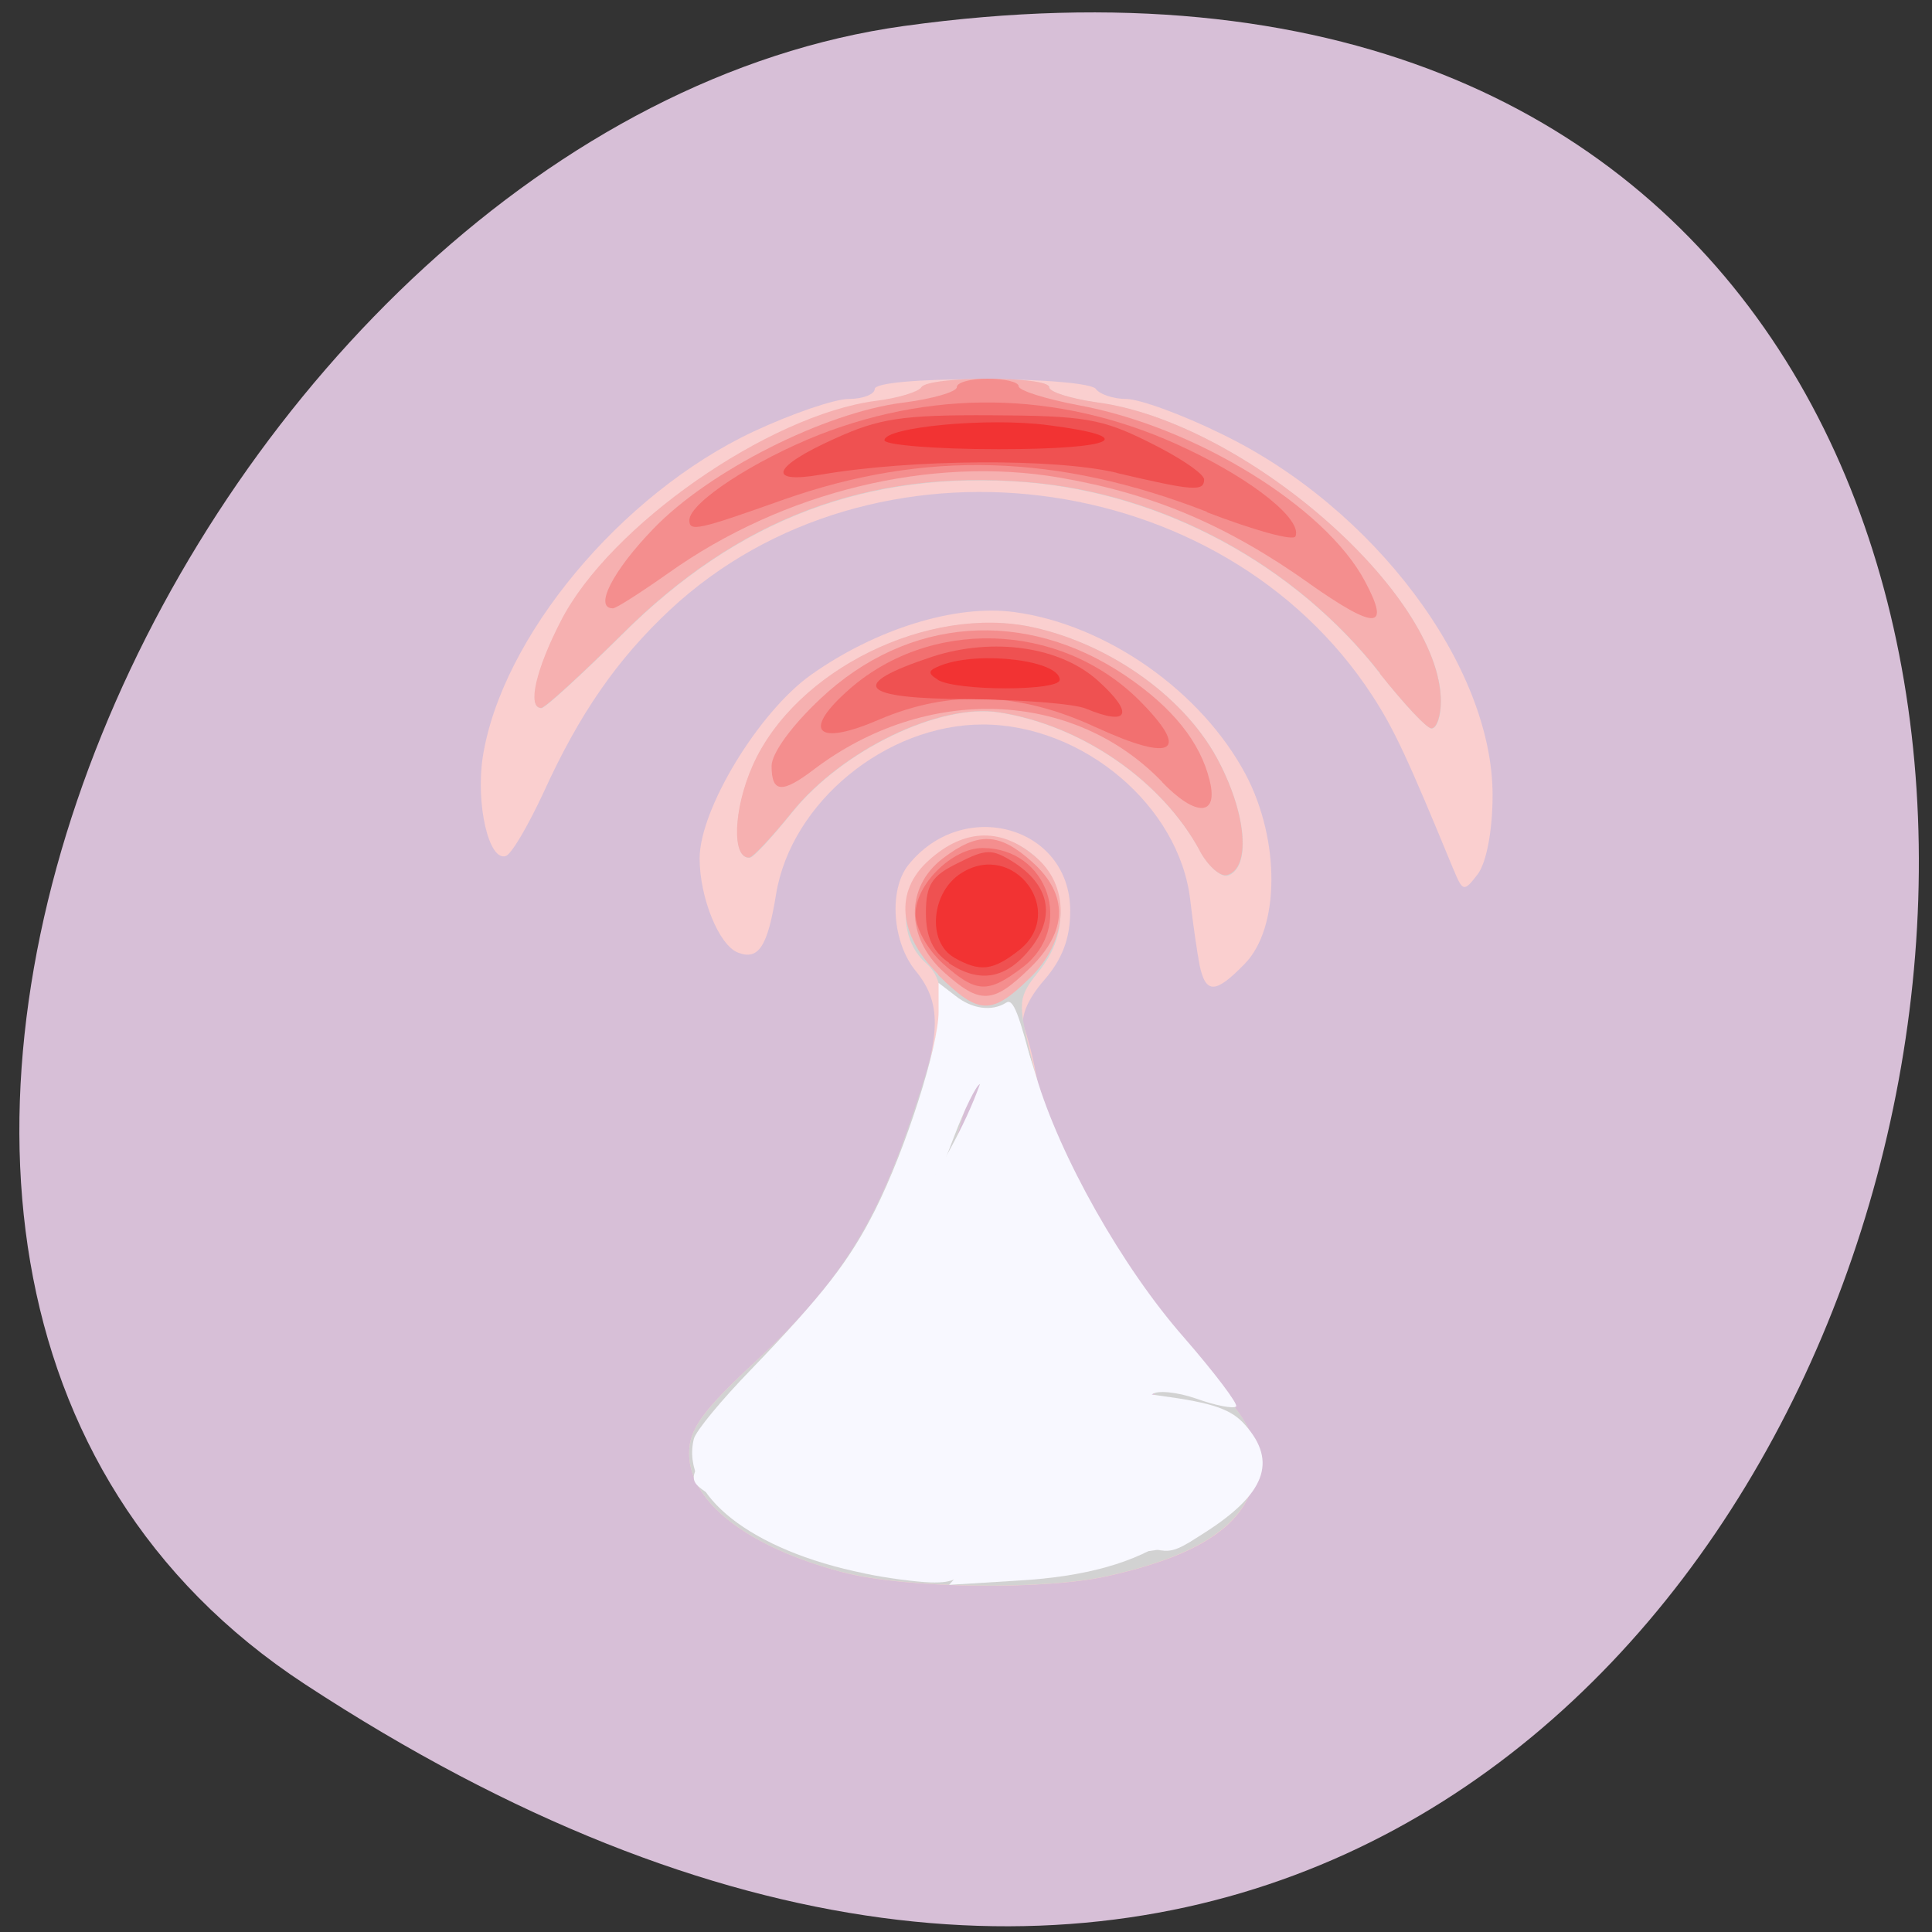 <svg xmlns="http://www.w3.org/2000/svg" viewBox="0 0 16 16"><rect x="0" y="0" width="16" height="16" fill="#333333" stroke="none"/><path d="m 2.527 13.949 c 13.848 9.07 19.21 -15.707 4.961 -13.734 c -5.809 0.805 -10.258 10.266 -4.961 13.734" fill="#d7bfd7"/><path d="m 6.977 13.02 c -0.785 -0.207 -1.27 -0.582 -1.27 -0.984 c 0 -0.199 0.109 -0.352 0.547 -0.758 c 0.668 -0.621 0.941 -1.035 1.254 -1.891 c 0.289 -0.793 0.305 -1.066 0.074 -1.348 c -0.191 -0.234 -0.223 -0.664 -0.063 -0.871 c 0.453 -0.574 1.344 -0.328 1.344 0.375 c 0 0.23 -0.066 0.402 -0.219 0.578 c -0.133 0.152 -0.195 0.305 -0.164 0.383 c 0.027 0.074 0.074 0.246 0.098 0.383 c 0.164 0.879 0.531 1.563 1.227 2.297 c 0.508 0.531 0.594 0.668 0.594 0.926 c 0 0.457 -0.383 0.754 -1.219 0.941 c -0.52 0.121 -1.695 0.105 -2.203 -0.031 m 1.953 -0.438 c 0.398 -0.063 0.484 -0.195 0.172 -0.266 c -0.109 -0.027 -0.191 -0.09 -0.188 -0.145 c 0.004 -0.059 0.012 -0.23 0.02 -0.391 c 0.016 -0.348 0.121 -0.363 0.547 -0.078 c 0.176 0.113 0.32 0.188 0.32 0.16 c 0 -0.023 -0.211 -0.285 -0.465 -0.578 c -0.605 -0.691 -0.898 -1.258 -1.105 -2.133 c -0.074 -0.305 -0.18 -0.227 -0.293 0.219 c -0.145 0.555 -0.637 1.332 -1.25 1.973 c -0.305 0.32 -0.555 0.605 -0.551 0.633 c 0 0.141 0.18 0.289 0.559 0.469 c 0.344 0.164 0.547 0.199 1.145 0.195 c 0.398 -0.004 0.887 -0.027 1.09 -0.059 m 0.906 -0.398 c 0.043 -0.113 0.031 -0.121 -0.078 -0.031 c -0.145 0.117 -0.16 0.168 -0.051 0.168 c 0.039 0 0.098 -0.063 0.129 -0.137 m 0.098 -4.187 c -0.02 -0.102 -0.055 -0.344 -0.078 -0.543 c -0.09 -0.777 -0.887 -1.453 -1.719 -1.453 c -0.801 0 -1.586 0.645 -1.711 1.406 c -0.07 0.434 -0.145 0.547 -0.313 0.484 c -0.16 -0.059 -0.32 -0.457 -0.32 -0.781 c 0 -0.406 0.488 -1.211 0.922 -1.52 c 0.535 -0.379 1.195 -0.586 1.684 -0.52 c 0.762 0.102 1.551 0.656 1.918 1.348 c 0.285 0.543 0.281 1.266 -0.008 1.563 c -0.242 0.25 -0.324 0.254 -0.375 0.016 m 2.098 -0.805 c -0.367 -0.891 -0.484 -1.148 -0.668 -1.43 c -1.246 -1.914 -4.148 -2.266 -5.816 -0.711 c -0.438 0.41 -0.75 0.859 -1.047 1.512 c -0.129 0.277 -0.266 0.512 -0.313 0.527 c -0.141 0.047 -0.25 -0.43 -0.191 -0.82 c 0.156 -0.992 1.145 -2.18 2.242 -2.695 c 0.316 -0.148 0.672 -0.27 0.789 -0.27 c 0.117 0 0.215 -0.039 0.215 -0.082 c 0 -0.051 0.355 -0.082 0.891 -0.082 c 0.5 0 0.914 0.035 0.941 0.082 c 0.031 0.043 0.145 0.082 0.25 0.082 c 0.109 0 0.465 0.129 0.789 0.289 c 1.262 0.609 2.246 1.922 2.246 2.992 c 0 0.293 -0.051 0.555 -0.121 0.652 c -0.117 0.152 -0.125 0.152 -0.207 -0.047" fill="#facfcf"/><path d="m 6.977 13.02 c -0.785 -0.207 -1.27 -0.582 -1.27 -0.984 c 0 -0.199 0.109 -0.352 0.551 -0.762 c 0.656 -0.609 0.977 -1.102 1.262 -1.934 c 0.313 -0.902 0.344 -1.195 0.145 -1.367 c -0.23 -0.203 -0.215 -0.625 0.027 -0.844 c 0.648 -0.582 1.461 0.242 0.906 0.922 c -0.164 0.203 -0.168 0.25 -0.07 0.652 c 0.301 1.238 0.547 1.711 1.277 2.48 c 0.508 0.531 0.594 0.668 0.594 0.926 c 0 0.453 -0.383 0.754 -1.219 0.941 c -0.52 0.121 -1.695 0.105 -2.203 -0.031 m 1.953 -0.438 c 0.398 -0.063 0.484 -0.195 0.172 -0.266 c -0.109 -0.027 -0.191 -0.09 -0.188 -0.145 c 0.004 -0.059 0.012 -0.23 0.02 -0.391 c 0.016 -0.348 0.121 -0.363 0.547 -0.078 c 0.176 0.113 0.32 0.188 0.32 0.16 c 0 -0.023 -0.211 -0.285 -0.465 -0.578 c -0.605 -0.691 -0.898 -1.258 -1.105 -2.133 c -0.074 -0.305 -0.18 -0.227 -0.293 0.219 c -0.145 0.555 -0.637 1.332 -1.25 1.973 c -0.305 0.32 -0.555 0.605 -0.551 0.633 c 0 0.141 0.18 0.289 0.559 0.469 c 0.344 0.164 0.547 0.199 1.145 0.195 c 0.398 -0.004 0.887 -0.027 1.09 -0.059 m 0.906 -0.398 c 0.043 -0.113 0.031 -0.121 -0.078 -0.031 c -0.145 0.117 -0.16 0.168 -0.051 0.168 c 0.039 0 0.098 -0.063 0.129 -0.137 m 0.102 -5.133 c -0.316 -0.582 -0.984 -1.043 -1.664 -1.148 c -0.492 -0.078 -1.301 0.313 -1.715 0.828 c -0.164 0.203 -0.32 0.375 -0.352 0.375 c -0.148 0.008 -0.133 -0.398 0.027 -0.762 c 0.352 -0.793 1.457 -1.336 2.324 -1.145 c 0.656 0.145 1.277 0.598 1.543 1.125 c 0.227 0.445 0.254 0.867 0.066 0.93 c -0.055 0.016 -0.16 -0.074 -0.23 -0.203 m 1.492 -1.469 c -0.703 -0.902 -1.797 -1.492 -2.93 -1.586 c -1.313 -0.102 -2.387 0.301 -3.352 1.266 c -0.336 0.332 -0.633 0.605 -0.664 0.605 c -0.117 0 -0.047 -0.313 0.164 -0.723 c 0.402 -0.785 1.719 -1.703 2.605 -1.816 c 0.184 -0.027 0.355 -0.078 0.379 -0.117 c 0.059 -0.094 1.059 -0.094 1.059 0 c 0 0.039 0.18 0.094 0.395 0.125 c 1.215 0.16 2.848 1.582 2.848 2.477 c 0 0.121 -0.035 0.223 -0.078 0.223 c -0.039 0 -0.23 -0.203 -0.426 -0.453" fill="#d2d2d2"/><path d="m 7.77 8.07 c -0.332 -0.332 -0.363 -0.691 -0.078 -0.945 c 0.297 -0.27 0.613 -0.273 0.898 -0.016 c 0.281 0.25 0.254 0.688 -0.063 0.992 c -0.316 0.309 -0.422 0.305 -0.758 -0.027 m 2.168 -1.027 c -0.316 -0.586 -0.984 -1.043 -1.664 -1.148 c -0.492 -0.078 -1.301 0.313 -1.715 0.828 c -0.164 0.203 -0.32 0.371 -0.352 0.375 c -0.148 0.008 -0.133 -0.402 0.027 -0.762 c 0.352 -0.793 1.457 -1.336 2.324 -1.145 c 0.656 0.145 1.277 0.598 1.543 1.125 c 0.227 0.441 0.254 0.867 0.066 0.926 c -0.055 0.02 -0.16 -0.07 -0.23 -0.199 m 1.492 -1.473 c -0.703 -0.898 -1.797 -1.492 -2.93 -1.582 c -1.313 -0.105 -2.387 0.301 -3.352 1.266 c -0.336 0.332 -0.633 0.605 -0.664 0.605 c -0.117 0 -0.047 -0.316 0.164 -0.723 c 0.402 -0.785 1.719 -1.703 2.605 -1.82 c 0.184 -0.023 0.355 -0.074 0.379 -0.113 c 0.059 -0.094 1.059 -0.094 1.059 0 c 0 0.039 0.18 0.094 0.395 0.125 c 1.215 0.16 2.848 1.578 2.848 2.477 c 0 0.121 -0.035 0.223 -0.078 0.223 c -0.039 0 -0.23 -0.207 -0.426 -0.453" fill="#f6b0b0"/><path d="m 7.816 8.05 c -0.316 -0.285 -0.32 -0.703 -0.008 -0.941 c 0.293 -0.223 0.469 -0.215 0.742 0.031 c 0.301 0.27 0.293 0.574 -0.023 0.879 c -0.305 0.297 -0.41 0.301 -0.711 0.031 m 1.809 -1.574 c -0.738 -0.766 -1.953 -0.809 -2.883 -0.105 c -0.266 0.203 -0.352 0.195 -0.352 -0.027 c 0 -0.105 0.164 -0.332 0.406 -0.559 c 0.723 -0.68 1.695 -0.75 2.527 -0.188 c 0.387 0.262 0.617 0.547 0.695 0.867 c 0.074 0.297 -0.113 0.305 -0.395 0.012 m 1.219 -1.645 c -0.684 -0.484 -1.293 -0.742 -2.063 -0.875 c -1.066 -0.184 -2.293 0.113 -3.242 0.789 c -0.227 0.16 -0.434 0.293 -0.461 0.293 c -0.16 0 -0.004 -0.309 0.336 -0.66 c 0.461 -0.48 1.418 -0.961 2.063 -1.043 c 0.246 -0.031 0.449 -0.09 0.449 -0.129 c 0 -0.039 0.113 -0.07 0.254 -0.07 c 0.141 0 0.258 0.027 0.258 0.063 c 0 0.035 0.223 0.105 0.492 0.156 c 0.965 0.176 2.047 0.84 2.375 1.457 c 0.215 0.402 0.094 0.41 -0.461 0.02" fill="#f48e8e"/><path d="m 7.809 7.98 c -0.129 -0.117 -0.227 -0.293 -0.227 -0.41 c 0 -0.246 0.305 -0.547 0.555 -0.547 c 0.543 0 0.766 0.656 0.332 0.988 c -0.289 0.219 -0.383 0.215 -0.66 -0.031 m 1.266 -1.957 c -0.629 -0.293 -1.207 -0.313 -1.789 -0.066 c -0.512 0.223 -0.648 0.109 -0.277 -0.227 c 0.676 -0.617 1.762 -0.586 2.422 0.066 c 0.434 0.434 0.289 0.523 -0.355 0.227 m 0.918 -1.785 c -1.234 -0.48 -2.332 -0.512 -3.5 -0.102 c -0.715 0.254 -0.785 0.27 -0.785 0.172 c 0 -0.145 0.539 -0.496 1.074 -0.707 c 1.012 -0.395 2.07 -0.352 3.055 0.121 c 0.551 0.262 0.945 0.582 0.891 0.719 c -0.016 0.043 -0.348 -0.051 -0.734 -0.199" fill="#f27070"/><path d="m 7.859 7.973 c -0.133 -0.09 -0.191 -0.215 -0.191 -0.41 c 0 -0.234 0.047 -0.309 0.262 -0.414 c 0.238 -0.121 0.285 -0.121 0.465 -0.008 c 0.293 0.188 0.348 0.441 0.148 0.703 c -0.203 0.262 -0.426 0.305 -0.684 0.133 m 1.133 -2.109 c -0.094 -0.039 -0.531 -0.074 -0.969 -0.078 c -0.91 -0.004 -1.01 -0.117 -0.301 -0.352 c 0.508 -0.164 1.063 -0.082 1.375 0.203 c 0.301 0.273 0.25 0.375 -0.105 0.227 m 0.254 -1.953 c -0.508 -0.121 -1.703 -0.113 -2.449 0.016 c -0.453 0.078 -0.402 -0.066 0.113 -0.297 c 0.367 -0.168 0.559 -0.199 1.297 -0.195 c 0.773 0.004 0.918 0.027 1.316 0.227 c 0.246 0.121 0.449 0.258 0.449 0.305 c 0 0.102 -0.094 0.094 -0.727 -0.055" fill="#ef5151"/><path d="m 7.902 7.93 c -0.227 -0.129 -0.191 -0.543 0.059 -0.699 c 0.434 -0.277 0.879 0.32 0.48 0.637 c -0.219 0.172 -0.324 0.184 -0.539 0.063 m -0.133 -2.301 c -0.09 -0.055 -0.086 -0.078 0.027 -0.121 c 0.32 -0.121 0.98 -0.039 0.98 0.121 c 0 0.094 -0.855 0.094 -1.01 0 m -0.441 -1.984 c 0 -0.109 0.855 -0.191 1.355 -0.125 c 0.77 0.098 0.563 0.199 -0.414 0.199 c -0.516 0 -0.941 -0.035 -0.941 -0.074" fill="#f23333"/><g fill="#f8f8ff" fill-rule="evenodd"><path d="m 7.16 13.03 c -0.938 -0.188 -1.527 -0.652 -1.414 -1.113 c 0.016 -0.066 0.23 -0.324 0.473 -0.574 c 0.598 -0.621 0.816 -0.902 1.027 -1.32 c 0.254 -0.504 0.527 -1.359 0.527 -1.645 v -0.238 l 0.137 0.105 c 0.141 0.113 0.305 0.133 0.422 0.059 c 0.059 -0.039 0.105 0.082 0.242 0.617 c 0.203 0.793 0.473 1.387 0.832 1.82 l 0.262 0.324 l -0.113 0.152 c -0.063 0.082 -0.117 0.152 -0.121 0.152 c -0.008 0 -0.129 -0.148 -0.27 -0.324 c -0.328 -0.41 -0.633 -0.984 -0.777 -1.441 c -0.164 -0.539 -0.211 -0.645 -0.273 -0.625 c -0.031 0.012 -0.125 0.203 -0.211 0.43 c -0.277 0.738 -0.559 1.168 -1.324 2.031 c -0.242 0.273 -0.441 0.523 -0.441 0.559 c 0 0.121 0.219 0.301 0.559 0.461 c 0.309 0.145 0.395 0.164 0.984 0.188 l 0.652 0.023 l -0.203 0.219 c -0.18 0.191 -0.23 0.219 -0.422 0.215 c -0.117 -0.004 -0.363 -0.035 -0.547 -0.074"/><path d="m 8.953 11.801 c 0 -0.223 0.066 -0.313 0.199 -0.254 c 0.105 0.047 0.105 0.051 -0.043 0.227 l -0.152 0.18"/><path d="m 7.277 12.895 c -0.484 -0.059 -1.039 -0.266 -1.438 -0.543 c -0.176 -0.121 -0.152 -0.156 0.5 -0.848 c 0.906 -0.949 1.531 -1.84 1.777 -2.527 c 0.109 -0.309 0.234 -0.539 0.273 -0.52 c 0.039 0.023 0.125 0.227 0.191 0.453 c 0.195 0.664 0.715 1.586 1.223 2.164 c 0.258 0.297 0.453 0.555 0.434 0.574 c -0.023 0.02 -0.172 -0.008 -0.332 -0.066 c -0.16 -0.055 -0.324 -0.07 -0.363 -0.035 c -0.039 0.035 -0.07 0.266 -0.074 0.512 c -0.004 0.383 0.027 0.461 0.207 0.531 c 0.113 0.047 0.207 0.113 0.207 0.148 c 0 0.141 -1.824 0.25 -2.605 0.156"/><path d="m 9.301 12.738 c -0.523 -0.191 -0.551 -0.223 -0.551 -0.629 c 0 -0.289 0.035 -0.379 0.125 -0.359 c 0.555 0.133 0.539 0.137 0.297 -0.043 c -0.121 -0.094 -0.199 -0.184 -0.172 -0.199 c 0.027 -0.016 0.301 0.004 0.609 0.051 c 0.441 0.059 0.59 0.113 0.703 0.242 c 0.27 0.305 0.164 0.574 -0.34 0.895 c -0.297 0.188 -0.277 0.188 -0.672 0.043 m 0.055 -0.477 c 0.063 -0.07 0.098 -0.133 0.074 -0.148 c -0.059 -0.035 -0.477 0.152 -0.477 0.215 c 0 0.105 0.293 0.055 0.402 -0.066"/><path d="m 8 12.969 c 0.121 -0.137 0.168 -0.152 0.473 -0.152 c 0.184 0 0.547 -0.039 0.805 -0.09 c 0.578 -0.105 0.574 -0.105 0.418 0.008 c -0.293 0.207 -0.711 0.324 -1.27 0.355 l -0.566 0.035"/></g></svg>